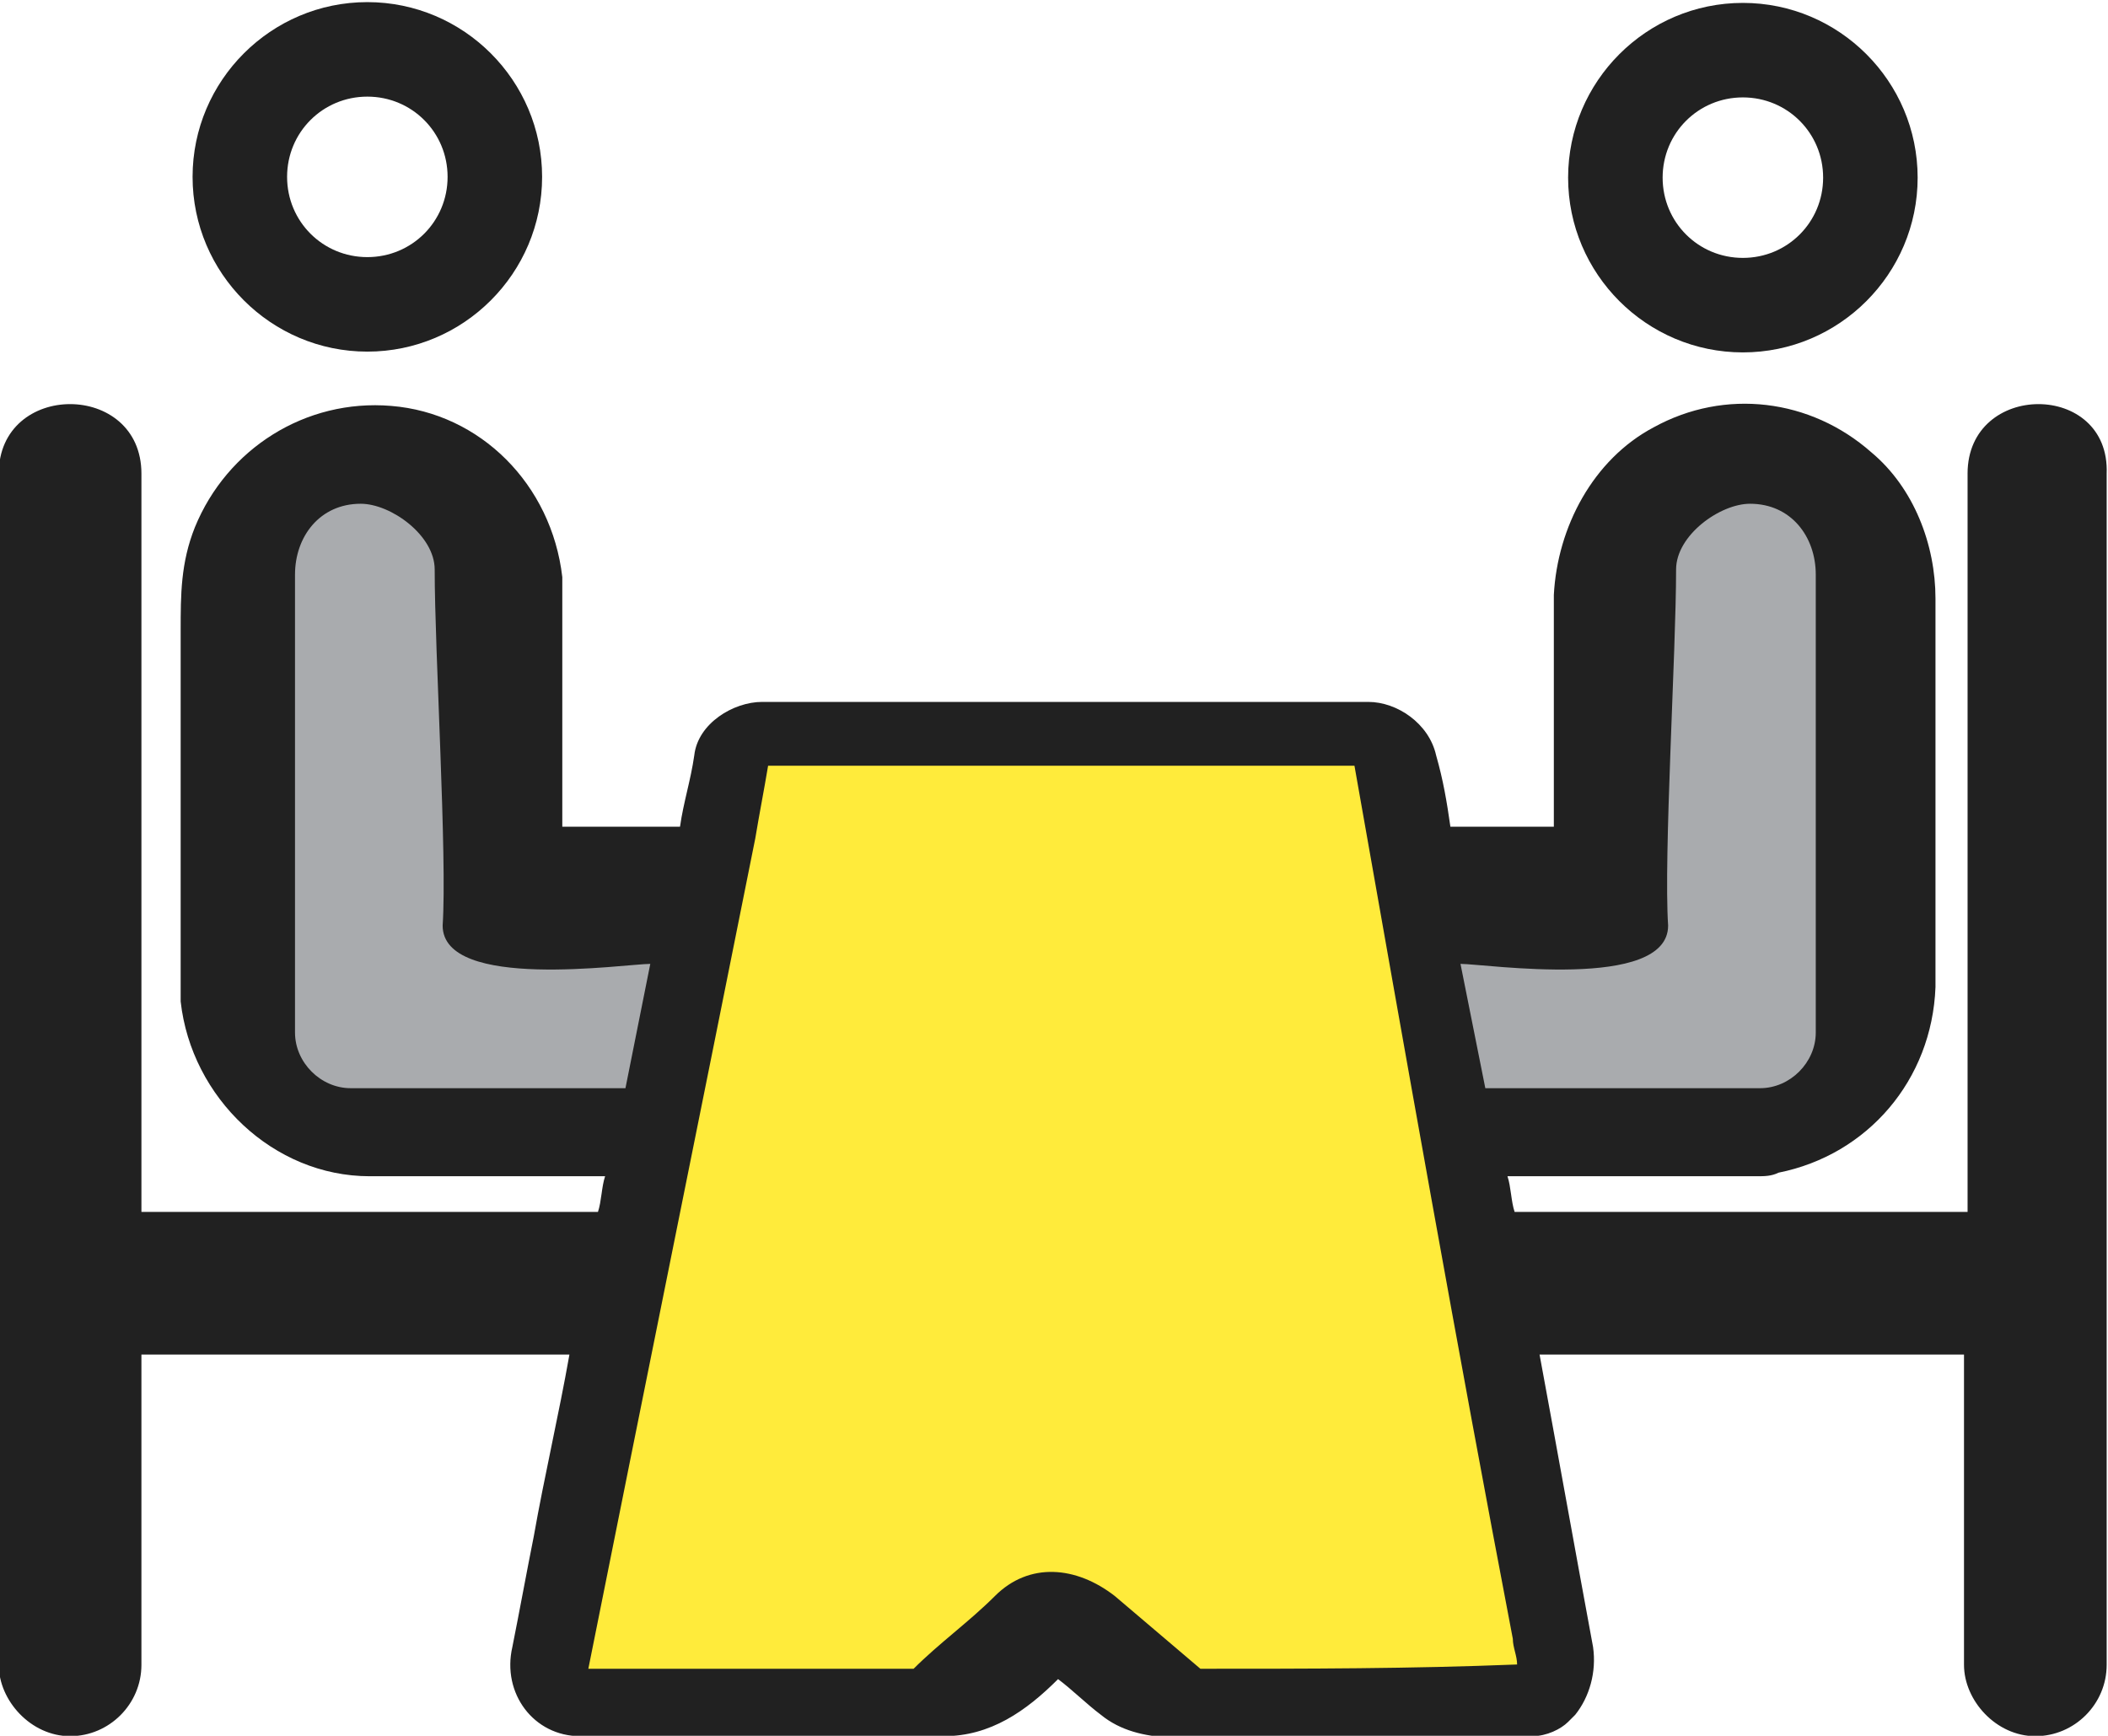 <?xml version="1.0" encoding="UTF-8"?>
<!DOCTYPE svg PUBLIC "-//W3C//DTD SVG 1.1//EN" "http://www.w3.org/Graphics/SVG/1.1/DTD/svg11.dtd">
<!-- Creator: CorelDRAW 2021 (64-Bit) -->
<svg xmlns="http://www.w3.org/2000/svg" xml:space="preserve" width="80mm" height="65.879mm" version="1.1" style="shape-rendering:geometricPrecision; text-rendering:geometricPrecision; image-rendering:optimizeQuality; fill-rule:evenodd; clip-rule:evenodd"
viewBox="0 0 8000 6587.94"
 xmlns:xlink="http://www.w3.org/1999/xlink"
 xmlns:xodm="http://www.corel.com/coreldraw/odm/2003">
 <defs>
  <style type="text/css">
   <![CDATA[
    .fil2 {fill:#A9ABAE;fill-rule:nonzero}
    .fil0 {fill:#212121;fill-rule:nonzero}
    .fil1 {fill:#FFEB3B;fill-rule:nonzero}
   ]]>
  </style>
 </defs>
 <g id="Capa_x0020_1">
  <g id="_2328085690432">
   <path class="fil0" d="M7467.12 1797.74c0,893.37 0,1800.28 0,2693.65 0,40.61 0,67.68 0,108.29 -568.51,0 -1137.02,0 -1719.07,0 -13.53,-40.61 -13.53,-94.75 -27.07,-135.36 270.72,0 527.9,0 798.62,0 27.07,0 54.14,0 94.75,0l0 0c0,0 0,0 0,0 13.54,0 40.61,0 54.15,0 27.07,0 54.14,0 81.21,-13.54 338.4,-67.68 582.05,-351.93 595.59,-703.87 0,0 0,0 0,-13.53 0,-487.3 0,-974.59 0,-1461.89 0,-203.04 -81.22,-419.61 -243.65,-554.97 -230.11,-203.04 -554.98,-243.65 -825.69,-94.75 -230.11,121.82 -365.48,379.01 -379.01,636.19 0,94.75 0,189.5 0,284.25 0,203.04 0,392.54 0,595.58 -135.36,0 -270.72,0 -392.54,0 -13.54,-94.75 -27.08,-175.96 -54.15,-270.71 -27.07,-121.83 -148.89,-203.04 -257.18,-203.04 -771.55,0 -1529.56,0 -2301.12,0 -108.28,0 -243.64,81.21 -257.18,203.04 -13.53,94.75 -40.61,175.96 -54.14,270.71 -148.9,0 -297.8,0 -446.69,0 0,-203.04 0,-406.08 0,-609.11 0,-108.29 0,-230.11 0,-338.4 -40.61,-351.94 -311.33,-622.66 -649.73,-649.72 -324.86,-27.08 -622.65,162.42 -744.47,460.22 -54.15,135.36 -54.15,257.18 -54.15,392.54 0,351.94 0,703.87 0,1069.34 0,108.29 0,230.11 0,338.4 40.61,365.47 351.94,663.26 717.41,663.26 297.79,0 595.58,0 893.37,0 -13.53,40.61 -13.53,94.76 -27.07,135.36 -582.05,0 -1150.56,0 -1732.6,0 0,-812.15 0,-1610.78 0,-2422.93 0,-121.83 0,-257.19 0,-379.01 0,-351.94 -541.44,-351.94 -541.44,0 0,893.37 0,1800.28 0,2693.66 0,121.82 0,257.18 0,379 0,419.62 0,852.77 0,1272.39 0,54.14 0,121.82 0,175.96 0,135.36 121.82,270.72 270.72,270.72 148.89,0 270.72,-121.82 270.72,-270.72 0,-392.54 0,-785.09 0,-1177.63 541.43,0 1082.87,0 1624.31,0 -40.61,230.11 -94.75,460.23 -135.36,690.34 -27.08,135.36 -54.15,284.25 -81.22,419.61 -40.61,175.97 81.22,338.4 257.19,338.4 297.79,0 595.58,0 893.37,0 162.43,0 324.86,0 487.3,0 175.96,0 311.32,-94.75 433.15,-216.57 54.14,40.6 108.28,94.75 162.43,135.36 148.89,121.82 365.47,81.21 541.43,81.21 351.94,0 717.41,0 1069.35,0 0,0 13.53,0 13.53,0 0,0 13.54,0 13.54,0 54.14,0 108.28,-27.07 135.36,-54.14 0,0 0,0 0,0 13.53,-13.53 13.53,-13.53 27.07,-27.07 54.15,-67.68 81.22,-162.43 67.68,-257.19 -67.68,-365.47 -135.36,-744.48 -203.04,-1109.95 541.44,0 1082.88,0 1610.78,0 0,338.4 0,663.26 0,1001.67 0,54.14 0,121.82 0,175.96 0,135.36 121.82,270.72 270.72,270.72 148.89,0 270.72,-121.82 270.72,-270.72 0,-419.61 0,-852.77 0,-1272.38 0,-54.14 0,-121.82 0,-175.97 0,-893.37 0,-1800.28 0,-2693.65 0,-121.83 0,-257.19 0,-379.01 13.54,-351.94 -527.9,-351.94 -527.9,0z"/>
   <path class="fil0" d="M6614.35 1337.51c365.47,0 663.26,-297.79 663.26,-663.26 0,-365.47 -297.79,-663.26 -663.26,-663.26 -365.47,0 -663.26,297.79 -663.26,663.26 0,365.47 297.8,663.26 663.26,663.26zm0 -967.82c169.2,0 304.56,135.36 304.56,304.56 0,169.19 -135.36,304.56 -304.56,304.56 -169.19,0 -304.55,-135.37 -304.55,-304.56 0,-169.2 135.36,-304.56 304.55,-304.56z"/>
   <path class="fil1" d="M4555.54 6333.64c-113.71,-97.46 -211.16,-178.68 -324.86,-276.14 -146.19,-113.7 -324.87,-129.94 -454.81,0 -97.46,97.47 -211.16,178.68 -308.63,276.14 -406.07,0 -812.15,0 -1234.47,0 211.16,-1055.81 422.32,-2095.37 633.48,-3151.18 16.24,-97.46 32.49,-178.67 48.73,-276.13 747.19,0 1478.13,0 2225.31,0 194.92,1104.53 389.84,2209.07 601,3313.6 0,32.49 16.24,64.98 16.24,97.47 -406.08,16.24 -795.92,16.24 -1201.99,16.24z"/>
   <path class="fil0" d="M1394.07 1334.55c365.47,0 663.26,-297.79 663.26,-663.26 0,-365.47 -297.79,-663.26 -663.26,-663.26 -365.47,0 -663.26,297.79 -663.26,663.26 0,365.47 297.79,663.26 663.26,663.26zm0 -967.81c169.2,0 304.56,135.36 304.56,304.55 0,169.2 -135.36,304.56 -304.56,304.56 -169.2,0 -304.56,-135.36 -304.56,-304.56 0,-169.19 135.36,-304.55 304.56,-304.55z"/>
   <path class="fil2" d="M1649.66 2161.53c0,-130.37 -166.93,-249.58 -280.6,-249.58 -155.73,0 -249.5,124.73 -249.5,268.99 0,308.62 0,600.99 0,909.62 0,276.13 0,552.27 0,828.4l0 0c0,113.7 97.46,211.16 211.16,211.16 389.83,0 653.07,0 1042.91,0l94.24 -471.8c-93.26,0 -787.99,104.01 -787.99,-145.45 17.46,-261.89 -30.22,-1037.15 -30.22,-1351.34z"/>
   <path class="fil2" d="M6360.88 2161.53c0,-130.37 166.93,-249.58 280.6,-249.58 155.73,0 249.5,124.73 249.5,268.99 0,308.62 0,600.99 0,909.62 0,276.13 0,552.27 0,828.4l0 0c0,113.7 -97.46,211.16 -211.16,211.16 -389.83,0 -653.08,0 -1042.91,0l-94.24 -471.8c93.25,0 787.99,104.01 787.99,-145.45 -17.46,-261.89 30.22,-1037.15 30.22,-1351.34z"/>
  </g>
 </g>
</svg>
